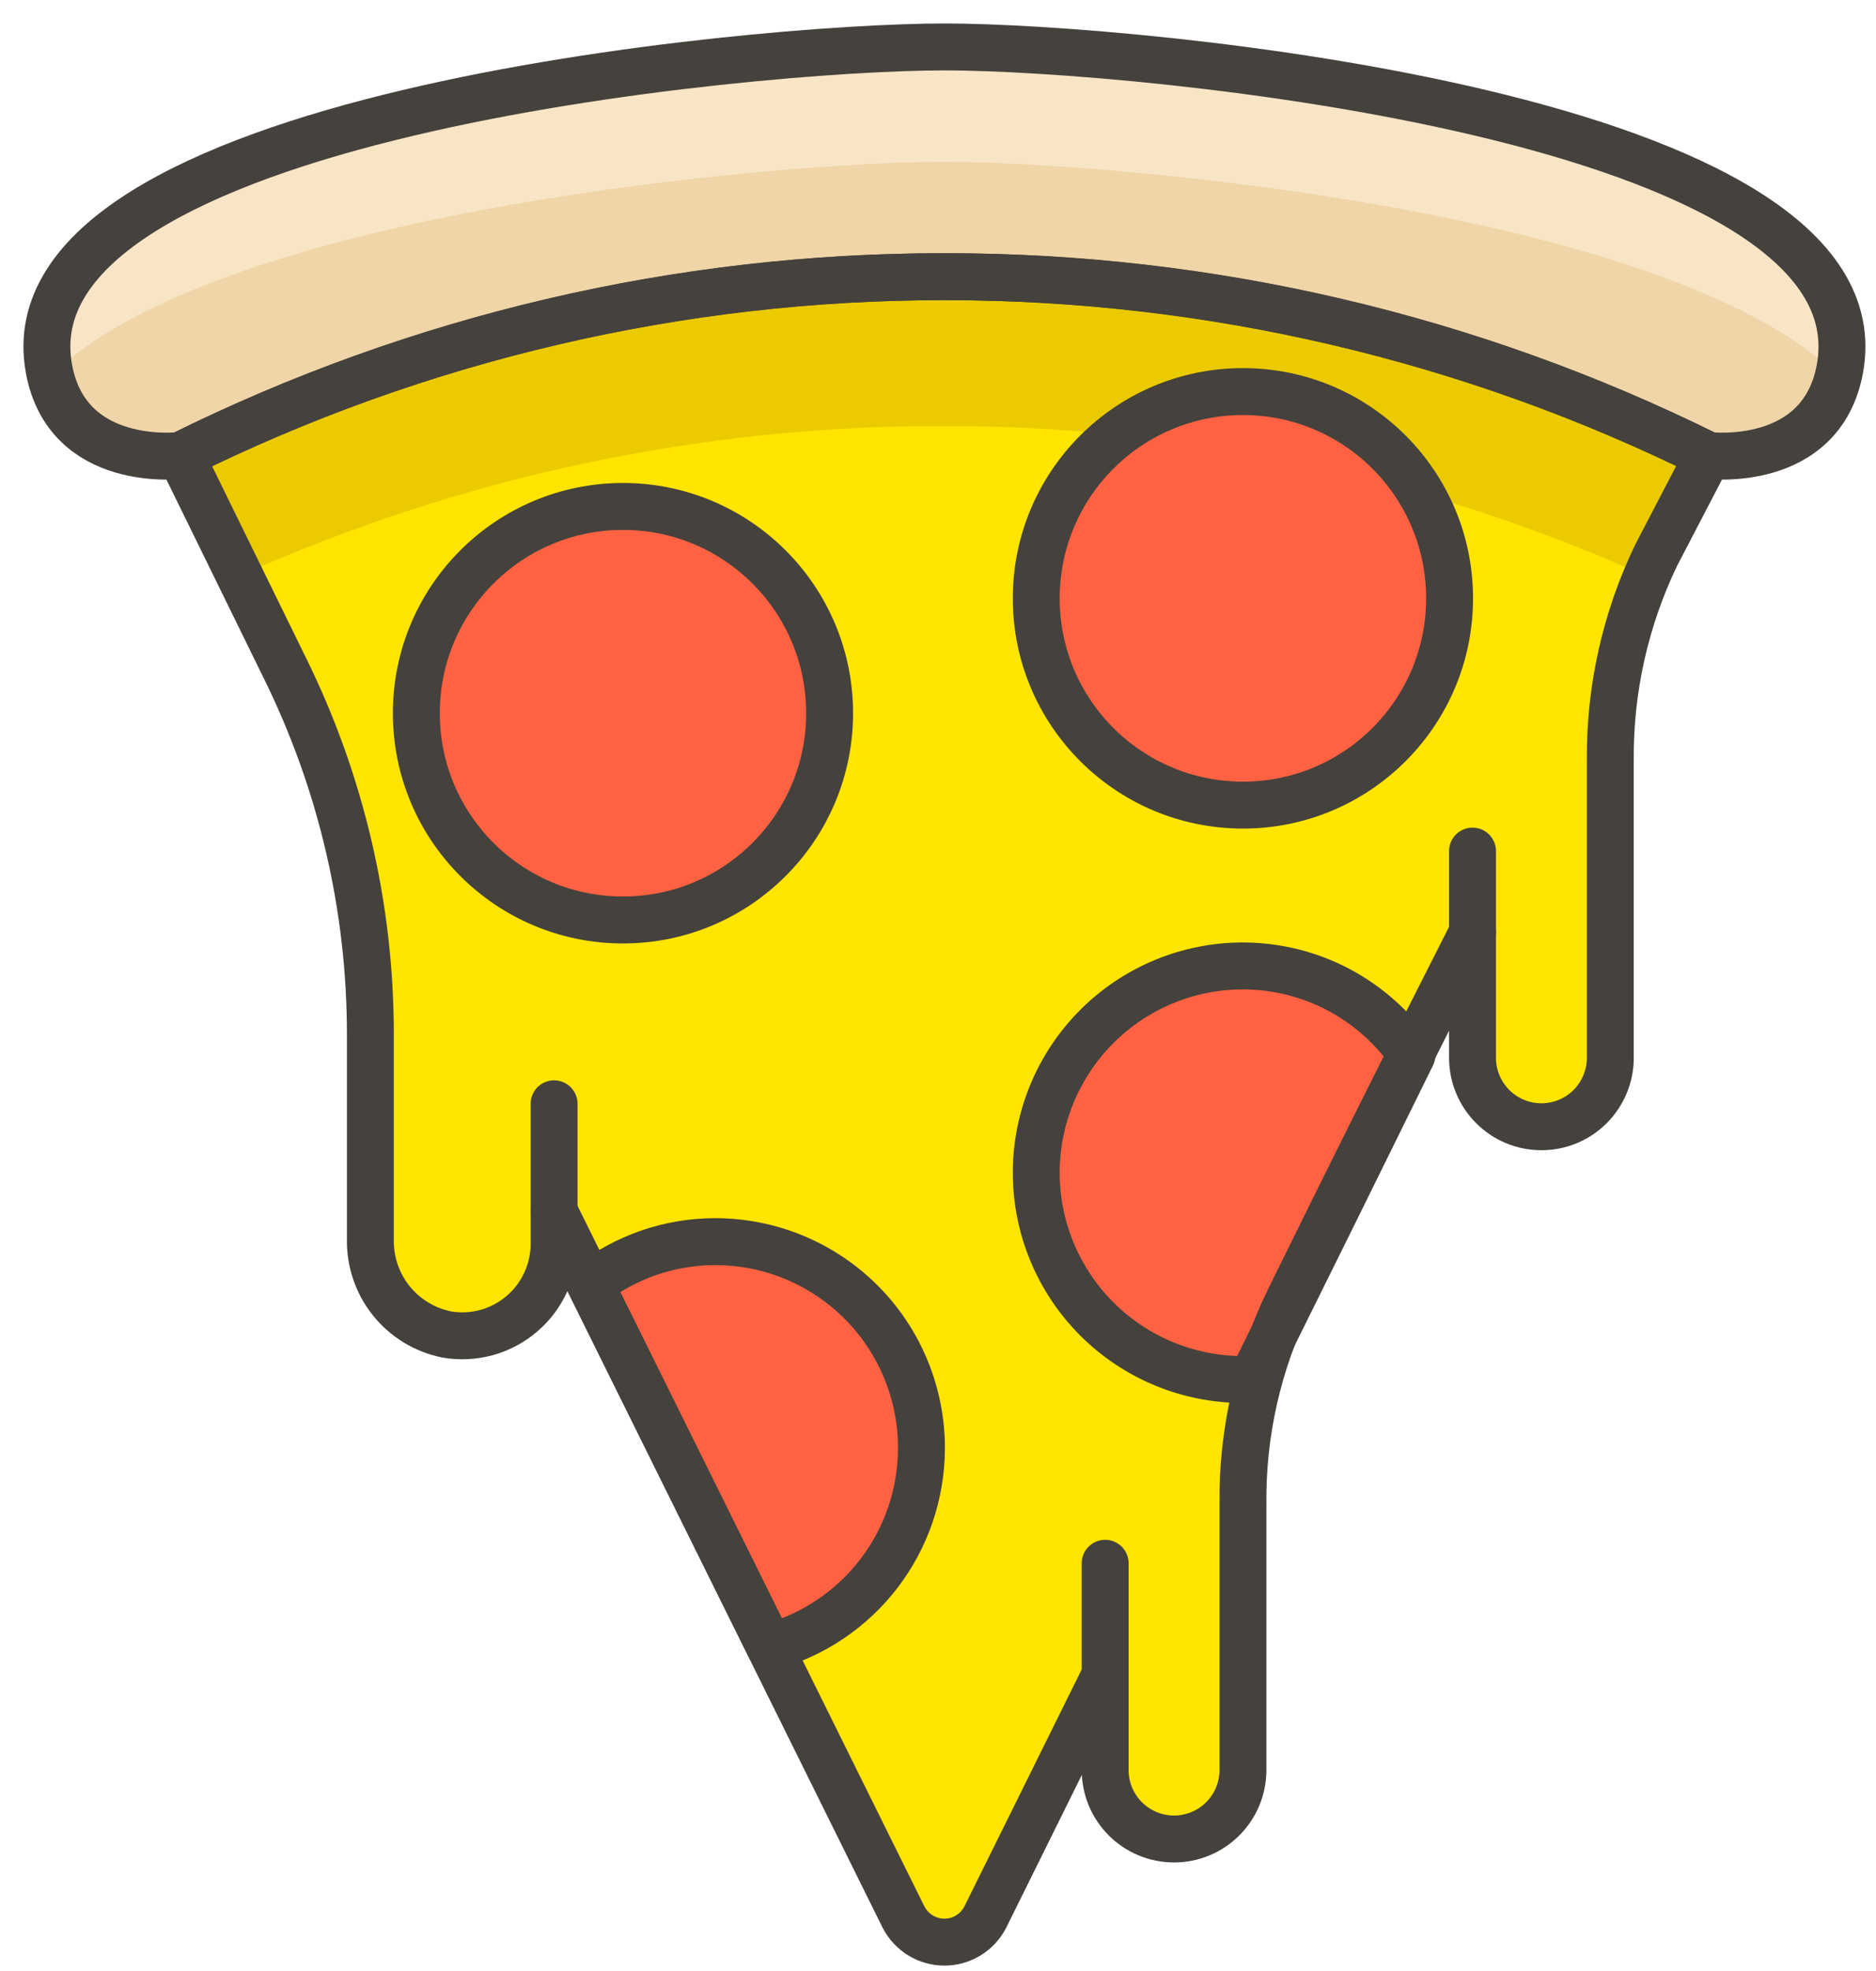 <svg width="40" height="42" viewBox="0 0 40 42" fill="none" xmlns="http://www.w3.org/2000/svg">
<path d="M36.42 9.705C31.358 7.199 25.786 5.896 20.137 5.896C14.488 5.896 8.916 7.199 3.853 9.705L6.066 14.219C7.272 16.654 7.899 19.335 7.897 22.052V26.399C7.886 26.876 8.042 27.341 8.339 27.714C8.637 28.086 9.056 28.342 9.523 28.436C9.806 28.485 10.097 28.471 10.375 28.395C10.652 28.319 10.909 28.182 11.128 27.995C11.347 27.808 11.522 27.575 11.64 27.313C11.759 27.051 11.818 26.766 11.814 26.478V25.812L19.265 40.852C19.348 41.012 19.473 41.147 19.626 41.241C19.78 41.335 19.957 41.385 20.137 41.385C20.317 41.385 20.494 41.335 20.648 41.241C20.801 41.147 20.926 41.012 21.008 40.852L23.564 35.692V37.719C23.564 38.108 23.719 38.482 23.994 38.757C24.27 39.033 24.643 39.187 25.033 39.187C25.422 39.187 25.796 39.033 26.071 38.757C26.347 38.482 26.502 38.108 26.502 37.719V32.039C26.487 30.537 26.822 29.052 27.481 27.702C28.714 25.195 30.036 22.542 31.397 19.869V22.542C31.397 22.931 31.552 23.305 31.828 23.58C32.103 23.856 32.477 24.01 32.866 24.01C33.256 24.01 33.629 23.856 33.905 23.58C34.18 23.305 34.335 22.931 34.335 22.542V16.177C34.325 14.672 34.66 13.185 35.314 11.829L36.42 9.705Z" fill="#FFE500"/>
<path d="M20.137 9.078C25.32 9.077 30.443 10.178 35.167 12.309C35.226 12.162 35.285 12.006 35.353 11.869L36.42 9.705C31.358 7.199 25.786 5.896 20.137 5.896C14.488 5.896 8.916 7.199 3.853 9.705L5.136 12.26C9.855 10.15 14.968 9.066 20.137 9.078V9.078Z" fill="#EBCB00"/>
<path d="M26.502 20.583C25.333 20.583 24.212 21.047 23.386 21.874C22.56 22.7 22.095 23.821 22.095 24.989C22.095 26.158 22.56 27.279 23.386 28.105C24.212 28.931 25.333 29.396 26.502 29.396H26.688C27.774 27.212 28.93 24.872 30.105 22.483C29.703 21.898 29.165 21.419 28.538 21.088C27.91 20.757 27.211 20.584 26.502 20.583V20.583Z" fill="#FF6242" stroke="#45413C" stroke-linecap="round" stroke-linejoin="round"/>
<path d="M19.647 30.864C19.649 30.285 19.535 29.712 19.314 29.177C19.094 28.642 18.769 28.155 18.36 27.746C17.95 27.337 17.464 27.012 16.929 26.791C16.394 26.57 15.82 26.457 15.241 26.458C14.28 26.46 13.347 26.78 12.588 27.369L16.416 35.094C17.343 34.84 18.161 34.288 18.745 33.524C19.328 32.76 19.645 31.826 19.647 30.864V30.864Z" fill="#FF6242" stroke="#45413C" stroke-linecap="round" stroke-linejoin="round"/>
<path d="M26.502 17.156C28.935 17.156 30.908 15.184 30.908 12.75C30.908 10.316 28.935 8.344 26.502 8.344C24.068 8.344 22.095 10.316 22.095 12.75C22.095 15.184 24.068 17.156 26.502 17.156Z" fill="#FF6242" stroke="#45413C" stroke-linecap="round" stroke-linejoin="round"/>
<path d="M20.137 5.896C25.787 5.888 31.361 7.192 36.42 9.705C36.42 9.705 38.839 10.008 39.231 7.854C40.21 2.469 24.22 1 20.137 1C16.054 1 0.064 2.469 1.043 7.854C1.435 10.008 3.853 9.705 3.853 9.705C8.913 7.192 14.488 5.888 20.137 5.896V5.896Z" fill="#F0D5A8"/>
<path d="M1.082 8.011C4.647 4.496 16.612 3.448 20.137 3.448C23.662 3.448 35.627 4.496 39.191 8.011C39.191 7.952 39.191 7.913 39.191 7.854C40.171 2.469 24.181 1 20.098 1C16.015 1 0.064 2.469 1.043 7.854C1.053 7.913 1.073 7.952 1.082 8.011Z" fill="#F7E5C6"/>
<path d="M20.137 5.896C25.787 5.888 31.361 7.192 36.42 9.705C36.42 9.705 38.839 10.008 39.231 7.854C40.21 2.469 24.22 1 20.137 1C16.054 1 0.064 2.469 1.043 7.854C1.435 10.008 3.853 9.705 3.853 9.705C8.913 7.192 14.488 5.888 20.137 5.896V5.896Z" stroke="#45413C" stroke-linecap="round" stroke-linejoin="round"/>
<path d="M13.283 19.604C15.716 19.604 17.689 17.631 17.689 15.198C17.689 12.764 15.716 10.792 13.283 10.792C10.849 10.792 8.877 12.764 8.877 15.198C8.877 17.631 10.849 19.604 13.283 19.604Z" fill="#FF6242" stroke="#45413C" stroke-linecap="round" stroke-linejoin="round"/>
<path d="M11.814 25.792V23.521" stroke="#45413C" stroke-linecap="round" stroke-linejoin="round"/>
<path d="M36.42 9.705C31.358 7.199 25.786 5.896 20.137 5.896C14.488 5.896 8.916 7.199 3.853 9.705L6.066 14.219C7.272 16.654 7.899 19.335 7.897 22.052V26.399C7.886 26.876 8.042 27.341 8.339 27.714C8.637 28.086 9.056 28.342 9.523 28.436C9.806 28.485 10.097 28.471 10.375 28.395C10.652 28.319 10.909 28.182 11.128 27.995C11.347 27.808 11.522 27.575 11.64 27.313C11.759 27.051 11.818 26.766 11.814 26.478V25.812L19.265 40.852C19.348 41.012 19.473 41.147 19.626 41.241C19.78 41.335 19.957 41.385 20.137 41.385C20.317 41.385 20.494 41.335 20.648 41.241C20.801 41.147 20.926 41.012 21.008 40.852L23.564 35.692V37.719C23.564 38.108 23.719 38.482 23.994 38.757C24.27 39.033 24.643 39.187 25.033 39.187C25.422 39.187 25.796 39.033 26.071 38.757C26.347 38.482 26.502 38.108 26.502 37.719V32.039C26.487 30.537 26.822 29.052 27.481 27.702C28.714 25.195 30.036 22.542 31.397 19.869V22.542C31.397 22.931 31.552 23.305 31.828 23.58C32.103 23.856 32.477 24.01 32.866 24.01C33.256 24.01 33.629 23.856 33.905 23.58C34.18 23.305 34.335 22.931 34.335 22.542V16.177C34.325 14.672 34.66 13.185 35.314 11.829L36.42 9.705Z" stroke="#45413C" stroke-linecap="round" stroke-linejoin="round"/>
<path d="M23.564 33.312V35.692" stroke="#45413C" stroke-linecap="round" stroke-linejoin="round"/>
<path d="M31.397 18.136V19.859" stroke="#45413C" stroke-linecap="round" stroke-linejoin="round"/>
</svg>

